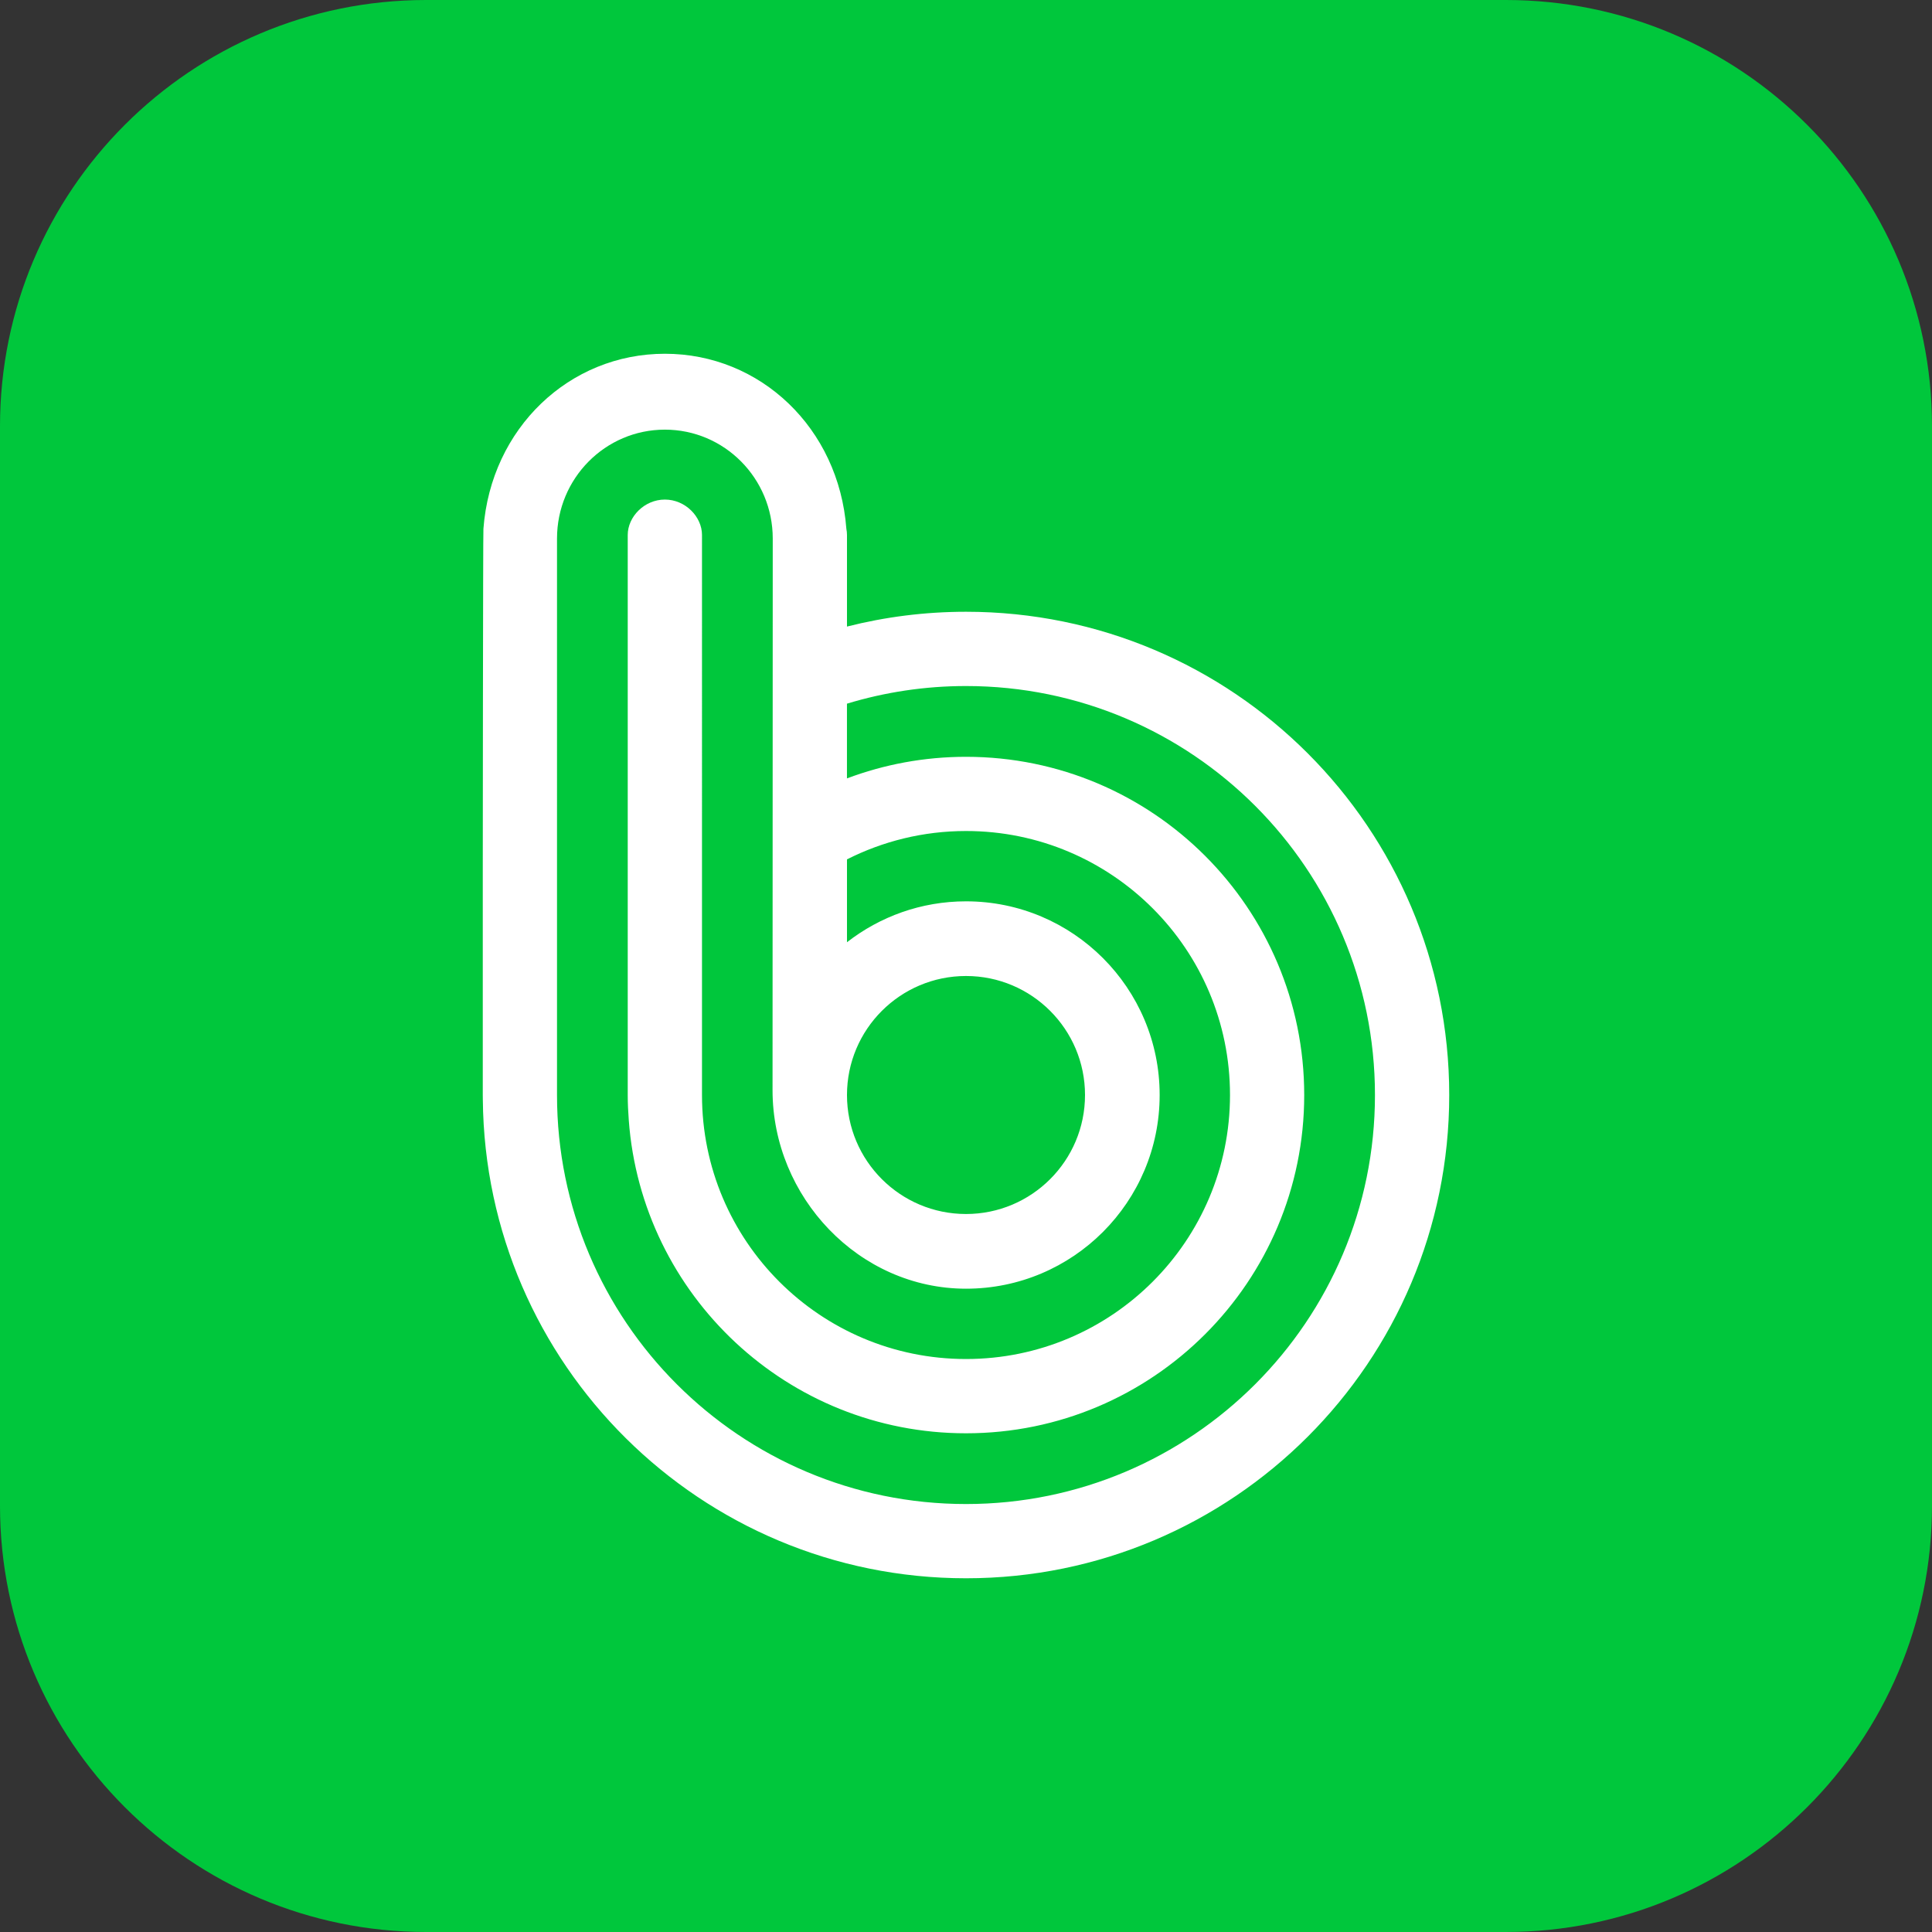 <?xml version="1.0" encoding="utf-8"?>
<!-- Generator: Adobe Illustrator 16.0.0, SVG Export Plug-In . SVG Version: 6.00 Build 0)  -->
<!DOCTYPE svg PUBLIC "-//W3C//DTD SVG 1.1//EN" "http://www.w3.org/Graphics/SVG/1.1/DTD/svg11.dtd">
<svg version="1.1" id="레이어_1" xmlns="http://www.w3.org/2000/svg" xmlns:xlink="http://www.w3.org/1999/xlink" x="0px"
	 y="0px" width="68px" height="68px" viewBox="0 0 68 68" enable-background="new 0 0 68 68" xml:space="preserve">
<rect x="0" y="0" width="68" height="68" fill="#333333" stroke="none"/>
<g>
	<path fill-rule="evenodd" clip-rule="evenodd" fill="#00C73C" d="M15,0h38c8.284,0,15,6.716,15,15v38c0,8.284-6.716,15-15,15H15
		C6.715,68,0,61.284,0,53V15C0,6.716,6.715,0,15,0z"/>
	<g>
		<g>
			<path fill="#FFFFFF" d="M34.001,21.532c-1.446,0-2.849,0.181-4.19,0.521v-2.877v-0.347c0-0.073-0.008-0.146-0.022-0.219
				c-0.267-3.54-3.023-6.159-6.387-6.159s-6.12,2.619-6.387,6.159C17,18.682,16.992,30.713,16.992,30.713v7.828
				c0,0.056,0.002,0.109,0.002,0.164c0.088,9.317,7.667,16.845,17.007,16.845c9.392,0,17.007-7.615,17.007-17.009
				S43.393,21.532,34.001,21.532z M34.001,52.937c-7.951,0-14.396-6.445-14.396-14.396V18.954c0-2.117,1.7-3.832,3.796-3.832
				c2.097,0,3.797,1.715,3.797,3.832L27.191,38.37c0,3.764,3.044,6.988,6.81,6.988c3.764,0,6.815-3.053,6.815-6.817
				s-3.052-6.817-6.815-6.817c-1.581,0-3.033,0.539-4.19,1.44v-2.917c1.26-0.637,2.683-0.998,4.19-0.998
				c5.132,0,9.291,4.16,9.291,9.292s-4.159,9.292-9.291,9.292c-5.134,0-9.293-4.16-9.293-9.292V18.829
				c0-0.64-0.585-1.246-1.307-1.246s-1.307,0.606-1.307,1.246v19.712c0,0.3,0.015,0.595,0.037,0.888
				c0.455,6.159,5.593,11.018,11.869,11.018c6.573,0,11.904-5.331,11.904-11.905c0-6.575-5.331-11.905-11.904-11.905
				c-1.475,0-2.886,0.27-4.19,0.76v-2.63c1.327-0.403,2.732-0.621,4.19-0.621c7.949,0,14.394,6.445,14.394,14.396
				C48.395,46.491,41.95,52.937,34.001,52.937z M29.811,38.541c0-2.313,1.877-4.189,4.19-4.189c2.312,0,4.188,1.876,4.188,4.189
				s-1.877,4.188-4.188,4.188C31.688,42.729,29.811,40.854,29.811,38.541z"/>
		</g>
	</g>
</g>
</svg>
